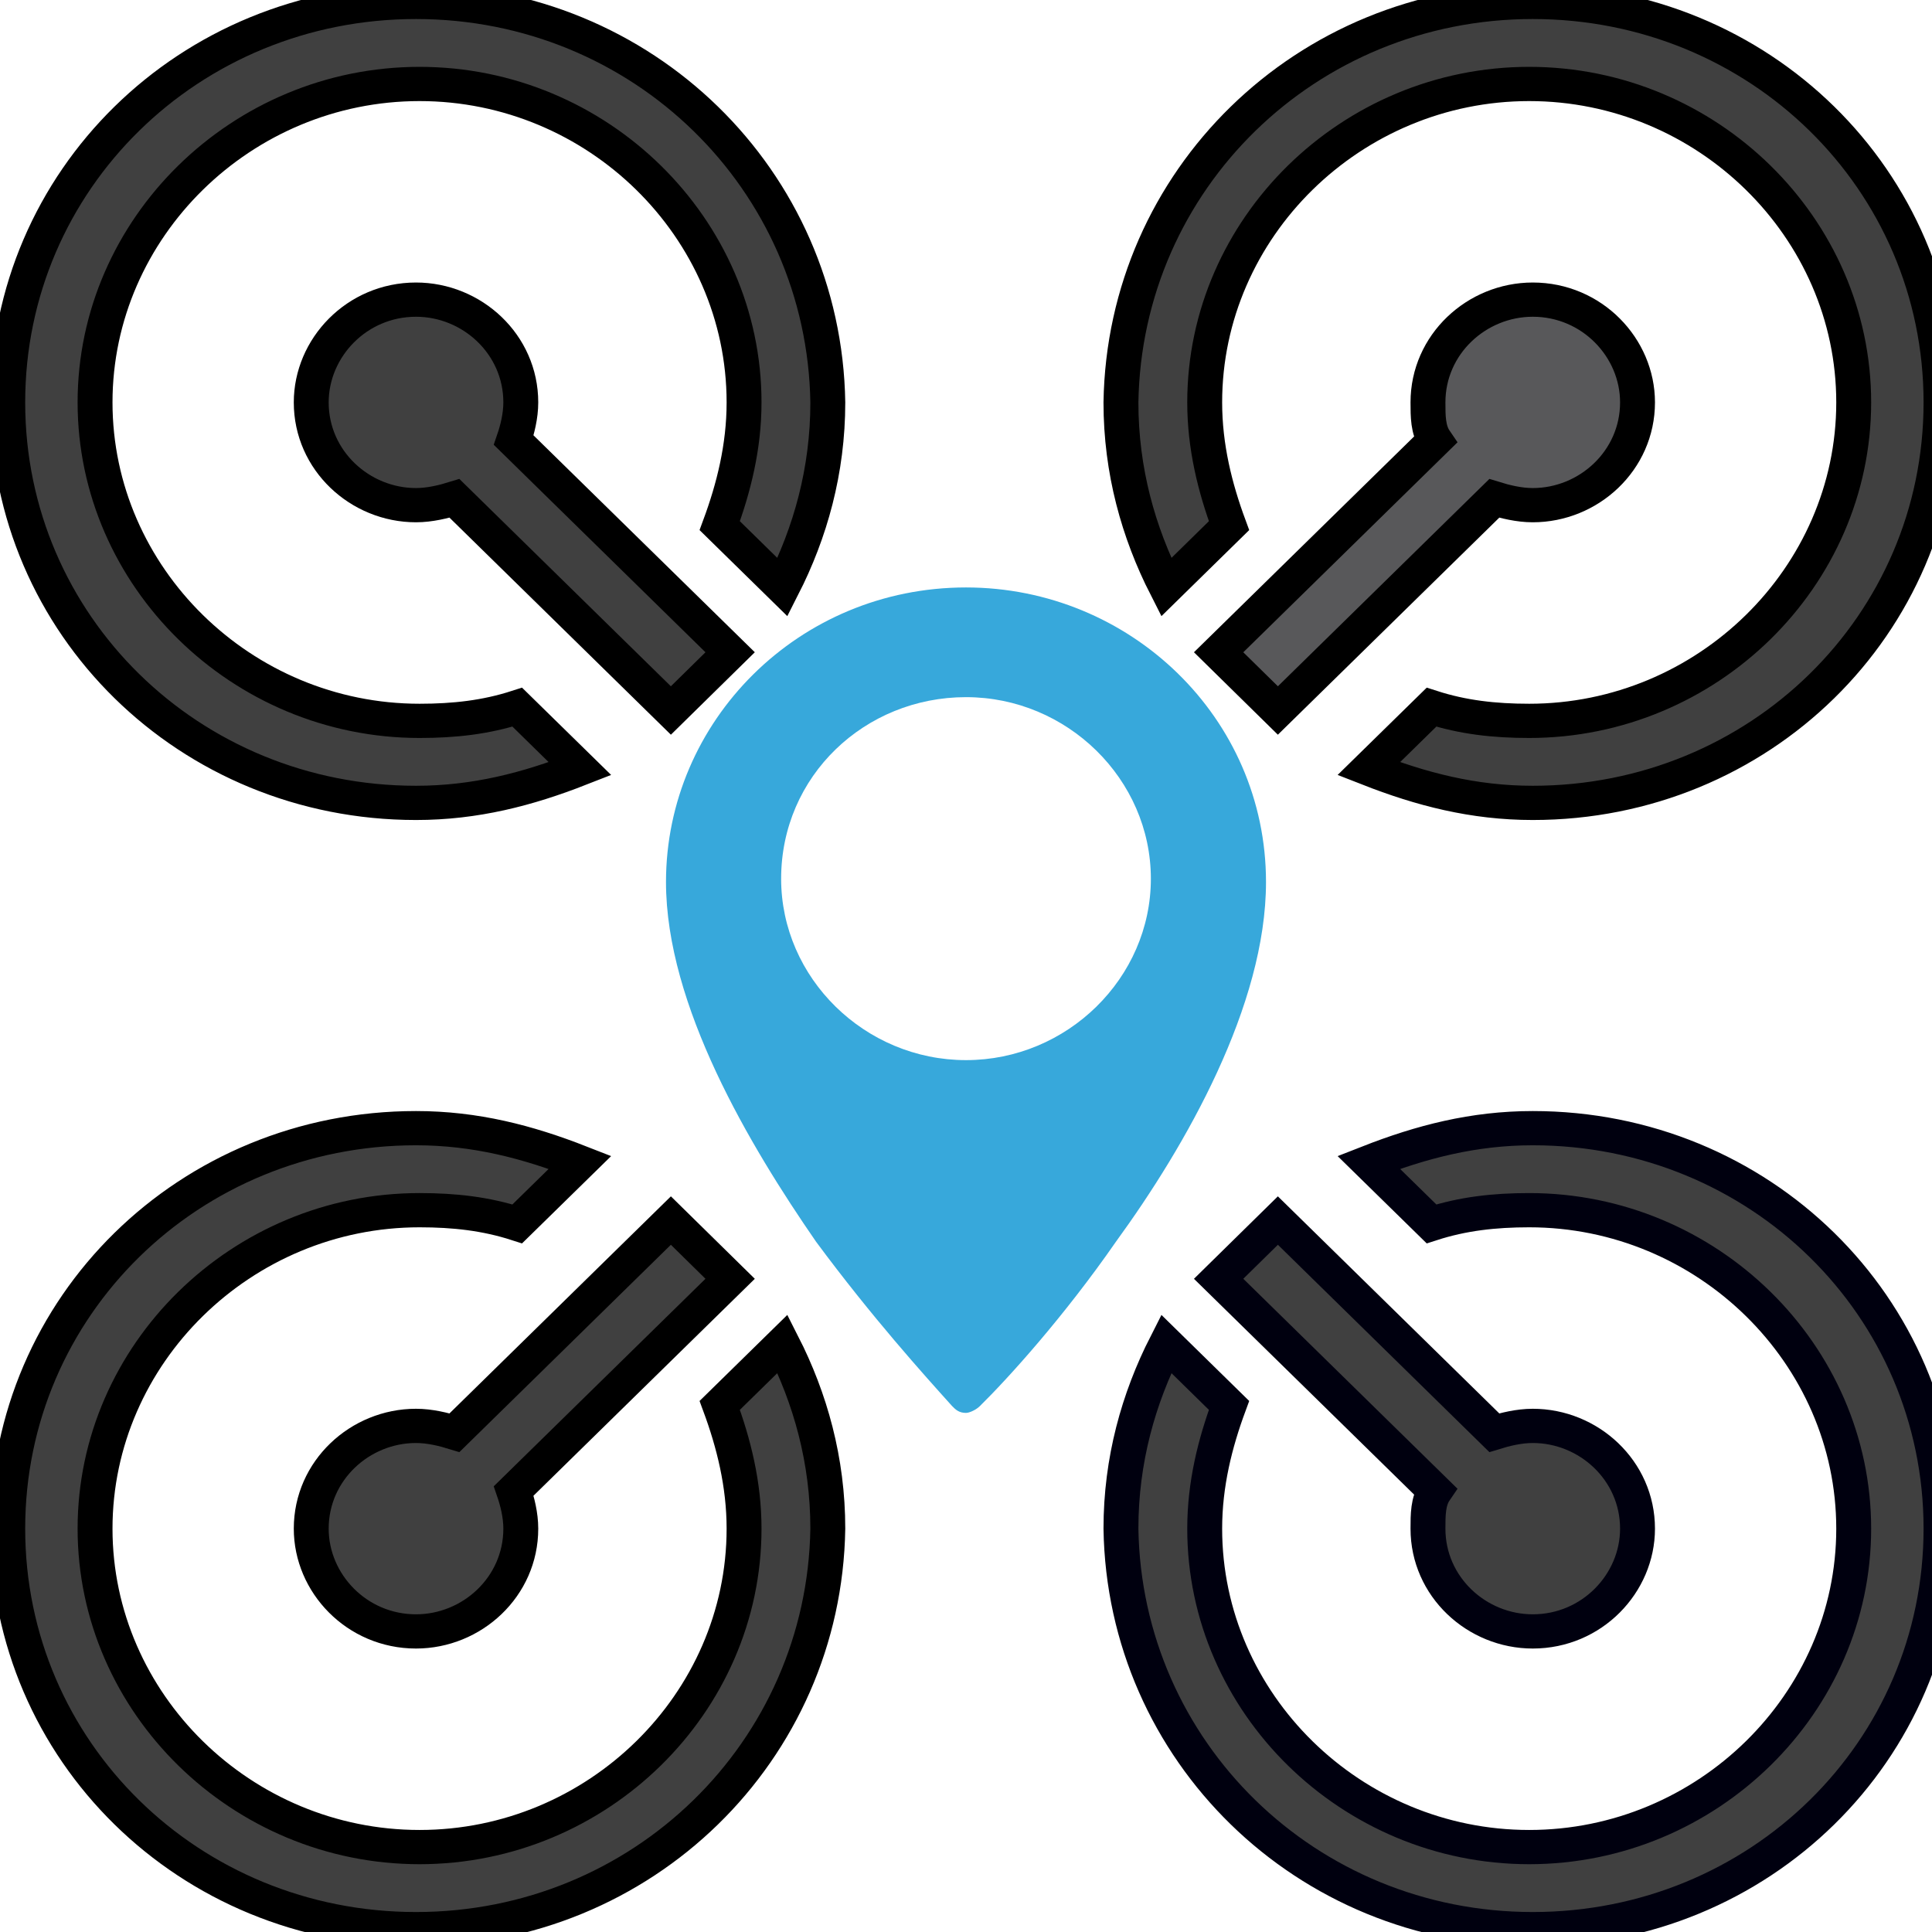 <?xml version="1.0" encoding="UTF-8"?>
<svg xmlns="http://www.w3.org/2000/svg" xmlns:xlink="http://www.w3.org/1999/xlink" width="32px" height="32px" viewBox="0 0 32 32" version="1.1">
<g id="surface1">
<path style=" stroke:none;fill-rule:nonzero;fill:rgb(21.569%,65.882%,85.882%);fill-opacity:1;" d="M 15.77 23.289 C 15.828 23.348 15.883 23.402 16 23.402 C 16.059 23.402 16.172 23.348 16.23 23.289 C 16.691 22.836 17.617 21.816 18.484 20.566 C 19.641 18.977 20.969 16.652 20.969 14.609 C 20.969 11.887 18.715 9.73 16 9.73 C 13.227 9.73 11.031 11.945 11.031 14.609 C 11.031 16.652 12.418 18.977 13.516 20.566 C 14.441 21.816 15.309 22.777 15.77 23.289 Z M 16 11.547 C 17.676 11.547 19.062 12.906 19.062 14.555 C 19.062 16.199 17.676 17.559 16 17.559 C 14.324 17.559 12.938 16.199 12.938 14.555 C 12.938 12.852 14.324 11.547 16 11.547 Z M 16 11.547 "/>
<path style="fill-rule:nonzero;fill:rgb(25.098%,25.098%,25.098%);fill-opacity:1;stroke-width:1;stroke-linecap:butt;stroke-linejoin:miter;stroke:rgb(0%,0%,0%);stroke-opacity:1;stroke-miterlimit:4;" d="M 350.602 10 C 350.602 8.299 349.202 6.998 347.599 6.998 C 345.902 6.998 344.597 8.403 344.597 10 C 344.597 11.701 345.997 13.002 347.599 13.002 C 347.998 13.002 348.397 12.899 348.702 12.803 L 354.903 19 L 356.601 17.299 L 350.399 11.102 C 350.501 10.799 350.602 10.4 350.602 10 Z M 350.602 10 " transform="matrix(0.578,0,0,0.567,-194.022,0.995)"/>
<path style="fill-rule:nonzero;fill:rgb(25.098%,25.098%,25.098%);fill-opacity:1;stroke-width:1;stroke-linecap:butt;stroke-linejoin:miter;stroke:rgb(0%,0%,0%);stroke-opacity:1;stroke-miterlimit:4;" d="M 347.599 -1.699 C 341.101 -1.699 335.9 3.5 335.9 10 C 335.9 16.5 341.101 21.699 347.599 21.699 C 349.297 21.699 350.798 21.3 352.3 20.7 L 350.501 18.903 C 349.601 19.199 348.702 19.303 347.701 19.303 C 342.602 19.303 338.402 15.102 338.402 10 C 338.402 4.898 342.602 0.698 347.701 0.698 C 352.8 0.698 357 4.898 357 10 C 357 11.302 356.702 12.5 356.303 13.601 L 358.102 15.399 C 358.9 13.801 359.4 11.997 359.4 10 C 359.299 3.5 354.098 -1.699 347.599 -1.699 Z M 347.599 -1.699 " transform="matrix(0.578,0,0,0.567,-194.022,0.995)"/>
<path style="fill-rule:nonzero;fill:rgb(34.51%,34.51%,35.294%);fill-opacity:1;stroke-width:1;stroke-linecap:butt;stroke-linejoin:miter;stroke:rgb(0%,0%,0%);stroke-opacity:1;stroke-miterlimit:4;" d="M 376.598 10 C 376.598 8.299 377.998 6.998 379.601 6.998 C 381.298 6.998 382.603 8.403 382.603 10 C 382.603 11.701 381.203 13.002 379.601 13.002 C 379.202 13.002 378.803 12.899 378.498 12.803 L 372.297 19 L 370.599 17.299 L 376.801 11.102 C 376.598 10.799 376.598 10.4 376.598 10 Z M 376.598 10 " transform="matrix(0.578,0,0,0.567,-194.022,0.995)"/>
<path style="fill-rule:nonzero;fill:rgb(25.098%,25.098%,25.098%);fill-opacity:1;stroke-width:1;stroke-linecap:butt;stroke-linejoin:miter;stroke:rgb(0%,0%,0%);stroke-opacity:1;stroke-miterlimit:4;" d="M 379.601 -1.699 C 386.099 -1.699 391.3 3.5 391.3 10 C 391.3 16.5 386.099 21.699 379.601 21.699 C 377.903 21.699 376.402 21.3 374.9 20.7 L 376.699 18.903 C 377.599 19.199 378.498 19.303 379.499 19.303 C 384.598 19.303 388.798 15.102 388.798 10 C 388.798 4.898 384.598 0.698 379.499 0.698 C 374.4 0.698 370.2 4.898 370.2 10 C 370.2 11.302 370.498 12.5 370.897 13.601 L 369.098 15.399 C 368.3 13.801 367.8 11.997 367.8 10 C 367.901 3.5 373.102 -1.699 379.601 -1.699 Z M 379.601 -1.699 " transform="matrix(0.578,0,0,0.567,-194.022,0.995)"/>
<path style="fill-rule:nonzero;fill:rgb(25.098%,25.098%,25.098%);fill-opacity:1;stroke-width:1;stroke-linecap:butt;stroke-linejoin:miter;stroke:rgb(0%,0%,0%);stroke-opacity:1;stroke-miterlimit:4;" d="M 350.602 42.9 C 350.602 44.601 349.202 45.902 347.599 45.902 C 345.902 45.902 344.597 44.497 344.597 42.9 C 344.597 41.199 345.997 39.898 347.599 39.898 C 347.998 39.898 348.397 40.001 348.702 40.097 L 354.903 33.9 L 356.601 35.601 L 350.399 41.798 C 350.501 42.101 350.602 42.5 350.602 42.9 Z M 350.602 42.9 " transform="matrix(0.578,0,0,0.567,-194.022,0.995)"/>
<path style="fill-rule:nonzero;fill:rgb(25.098%,25.098%,25.098%);fill-opacity:1;stroke-width:1;stroke-linecap:butt;stroke-linejoin:miter;stroke:rgb(0%,0%,0%);stroke-opacity:1;stroke-miterlimit:4;" d="M 347.599 54.599 C 341.101 54.599 335.9 49.4 335.9 42.9 C 335.9 36.4 341.101 31.201 347.599 31.201 C 349.297 31.201 350.798 31.6 352.3 32.2 L 350.501 33.997 C 349.601 33.701 348.702 33.597 347.701 33.597 C 342.602 33.597 338.402 37.798 338.402 42.9 C 338.402 48.002 342.602 52.202 347.701 52.202 C 352.8 52.202 357 48.002 357 42.9 C 357 41.598 356.702 40.4 356.303 39.299 L 358.102 37.501 C 358.9 39.099 359.4 40.903 359.4 42.9 C 359.299 49.4 354.098 54.599 347.599 54.599 Z M 347.599 54.599 " transform="matrix(0.578,0,0,0.567,-194.022,0.995)"/>
<path style="fill-rule:nonzero;fill:rgb(25.098%,25.098%,25.098%);fill-opacity:1;stroke-width:1;stroke-linecap:butt;stroke-linejoin:miter;stroke:rgb(0%,0%,5.882%);stroke-opacity:1;stroke-miterlimit:4;" d="M 376.598 42.9 C 376.598 44.601 377.998 45.902 379.601 45.902 C 381.298 45.902 382.603 44.497 382.603 42.9 C 382.603 41.199 381.203 39.898 379.601 39.898 C 379.202 39.898 378.803 40.001 378.498 40.097 L 372.297 33.9 L 370.599 35.601 L 376.801 41.798 C 376.598 42.101 376.598 42.5 376.598 42.9 Z M 376.598 42.9 " transform="matrix(0.578,0,0,0.567,-194.022,0.995)"/>
<path style="fill-rule:nonzero;fill:rgb(25.098%,25.098%,25.098%);fill-opacity:1;stroke-width:1;stroke-linecap:butt;stroke-linejoin:miter;stroke:rgb(0%,0%,5.882%);stroke-opacity:1;stroke-miterlimit:4;" d="M 379.601 54.599 C 386.099 54.599 391.3 49.4 391.3 42.9 C 391.3 36.4 386.099 31.201 379.601 31.201 C 377.903 31.201 376.402 31.6 374.9 32.2 L 376.699 33.997 C 377.599 33.701 378.498 33.597 379.499 33.597 C 384.598 33.597 388.798 37.798 388.798 42.9 C 388.798 48.002 384.598 52.202 379.499 52.202 C 374.4 52.202 370.2 48.002 370.2 42.9 C 370.2 41.598 370.498 40.4 370.897 39.299 L 369.098 37.501 C 368.3 39.099 367.8 40.903 367.8 42.9 C 367.901 49.4 373.102 54.599 379.601 54.599 Z M 379.601 54.599 " transform="matrix(0.578,0,0,0.567,-194.022,0.995)"/>
</g>
</svg>
